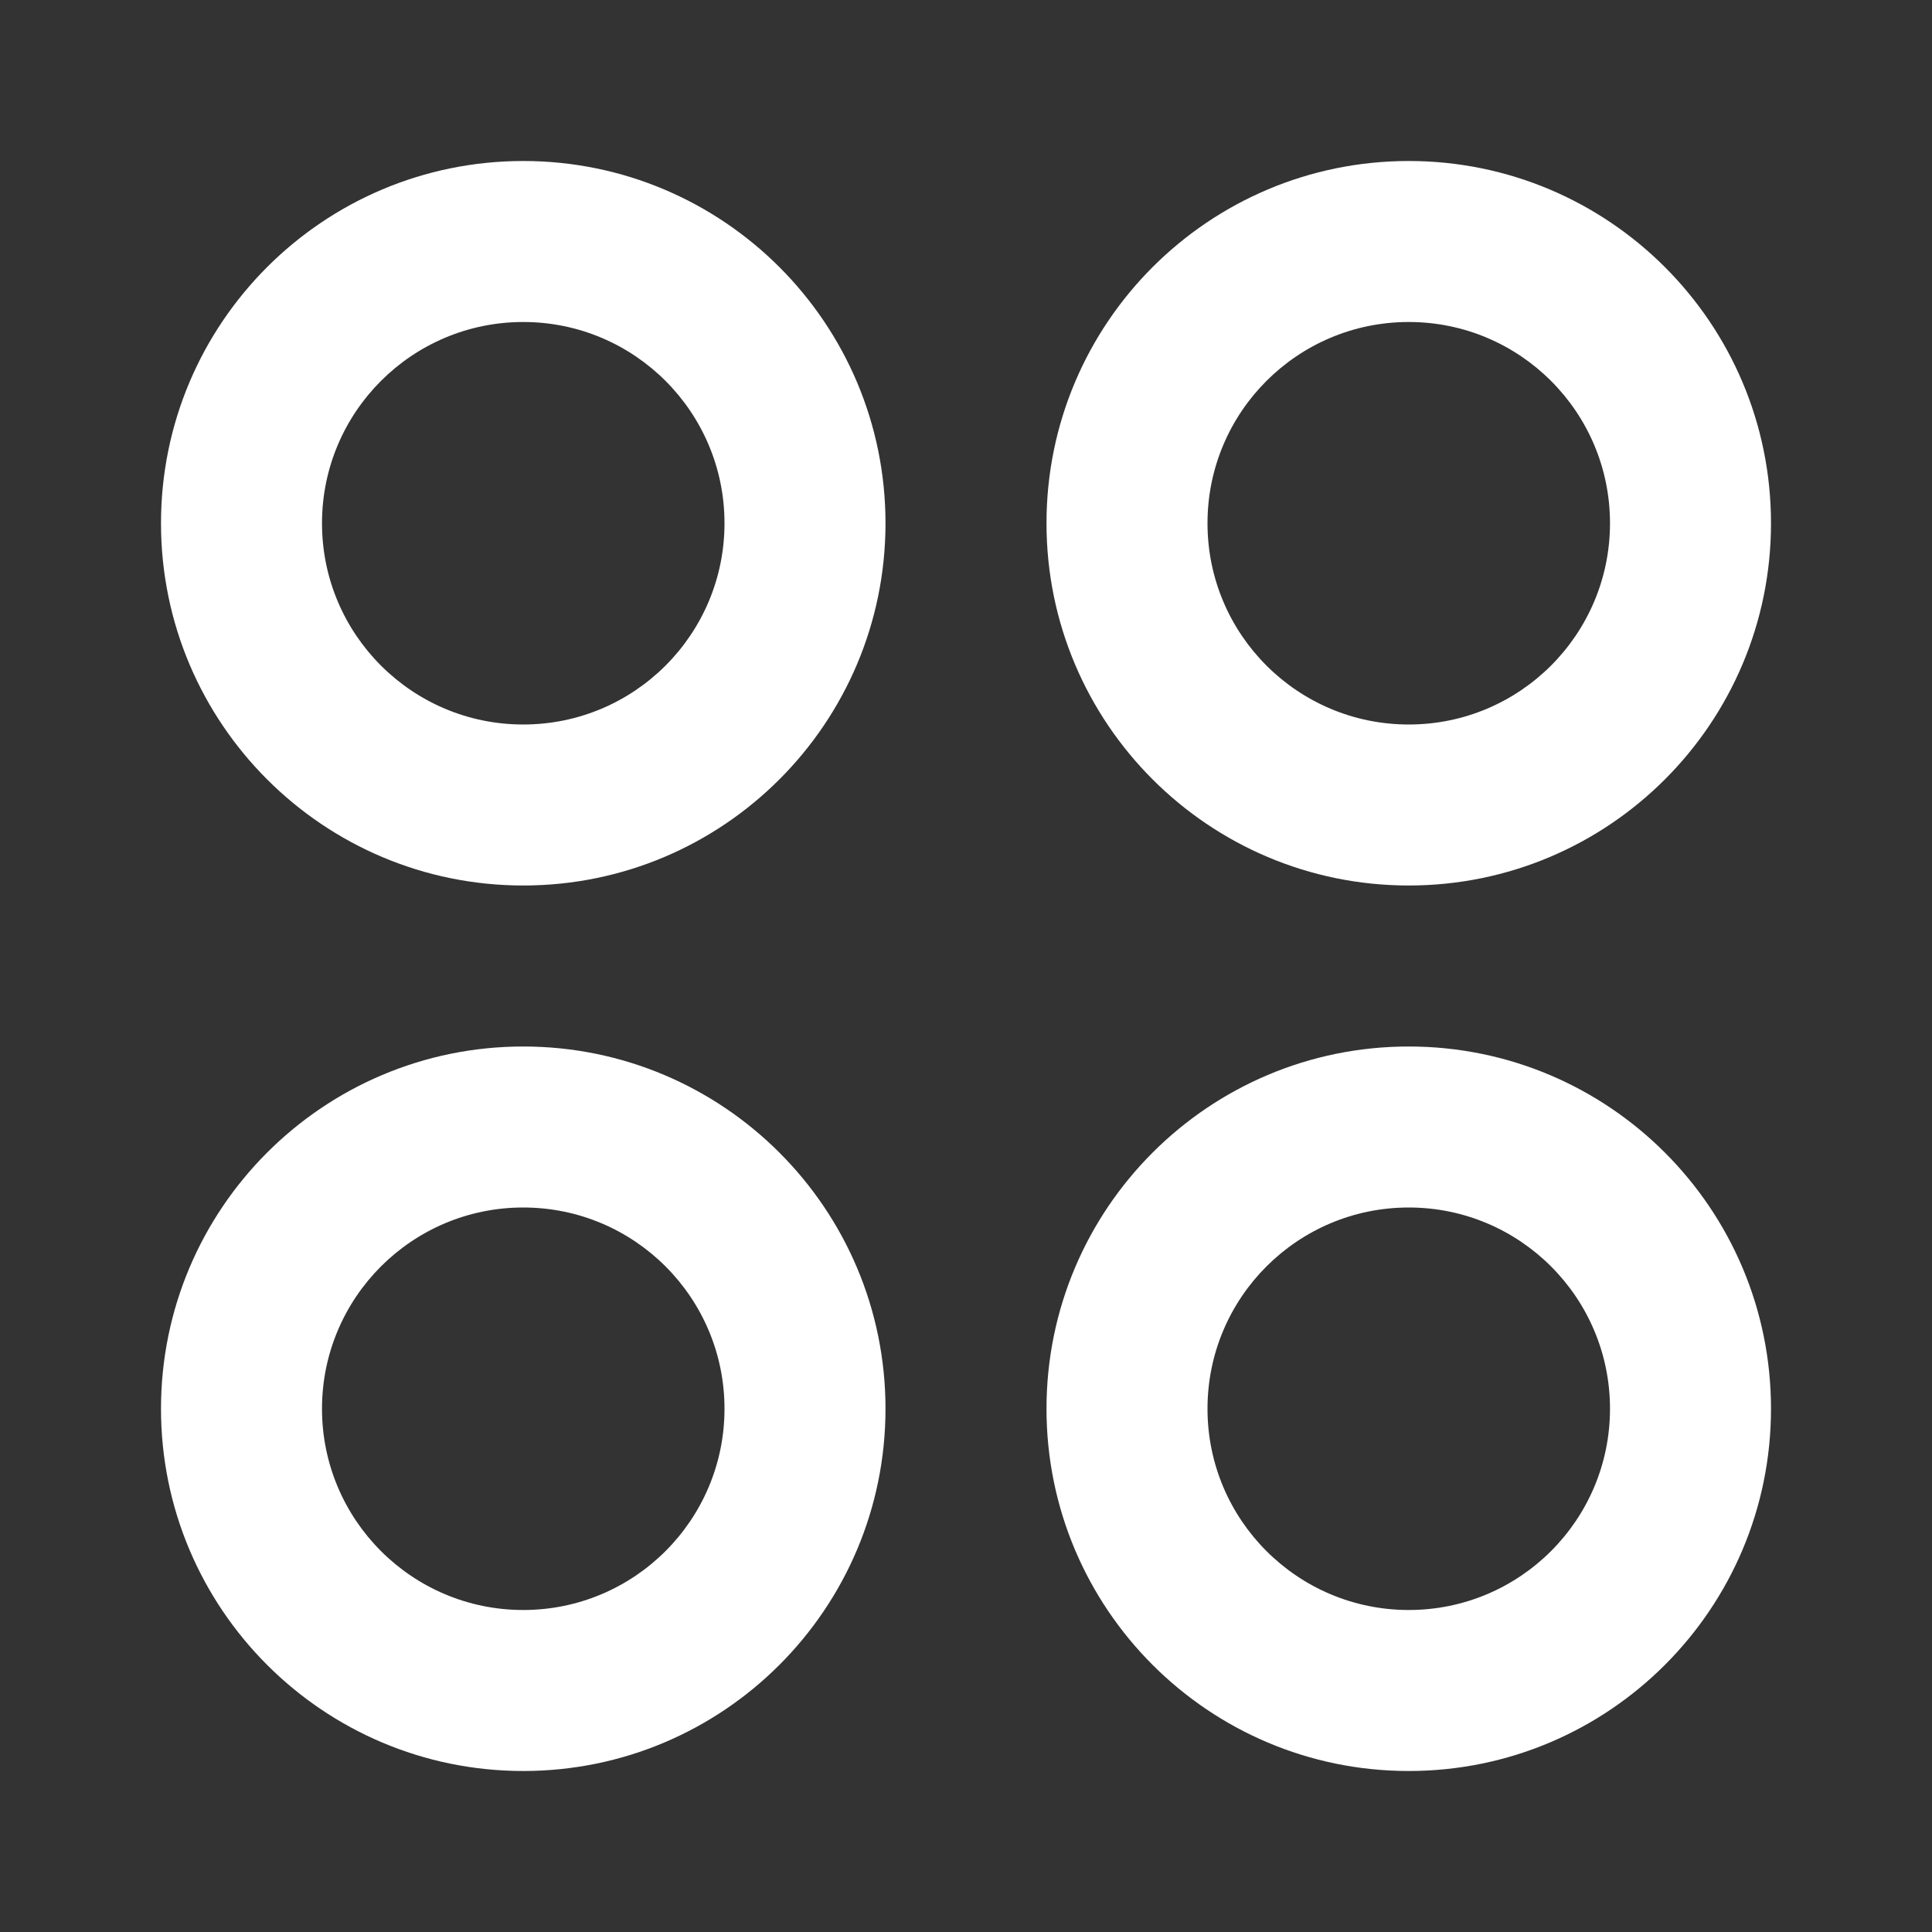 <svg width="60" height="60" viewBox="0 0 60 60" fill="none" xmlns="http://www.w3.org/2000/svg">
<rect x="0" y="0" width="60" height="60" fill="#333333" stroke="none"/>
<path fill-rule="evenodd" clip-rule="evenodd" d="M16.25 27.5C10.037 27.5 5 22.463 5 16.25C5 10.037 10.037 5 16.25 5C22.463 5 27.5 10.037 27.5 16.25C27.5 22.463 22.463 27.5 16.25 27.5ZM5 43.75C5 49.963 10.037 55 16.25 55C22.463 55 27.5 49.963 27.5 43.75C27.5 37.537 22.463 32.5 16.25 32.5C10.037 32.5 5 37.537 5 43.75ZM32.5 43.75C32.5 49.963 37.537 55 43.75 55C49.963 55 55 49.963 55 43.75C55 37.537 49.963 32.5 43.75 32.5C37.537 32.5 32.5 37.537 32.5 43.75ZM32.5 16.25C32.5 22.463 37.537 27.5 43.75 27.5C49.963 27.5 55 22.463 55 16.25C55 10.037 49.963 5 43.75 5C37.537 5 32.5 10.037 32.5 16.25ZM43.75 22.5C47.202 22.5 50 19.702 50 16.25C50 12.798 47.202 10 43.75 10C40.298 10 37.5 12.798 37.5 16.25C37.5 19.702 40.298 22.5 43.75 22.5ZM22.5 16.25C22.5 19.702 19.702 22.5 16.25 22.5C12.798 22.5 10 19.702 10 16.25C10 12.798 12.798 10 16.25 10C19.702 10 22.5 12.798 22.5 16.25ZM43.75 50C47.202 50 50 47.202 50 43.75C50 40.298 47.202 37.5 43.75 37.5C40.298 37.5 37.5 40.298 37.5 43.75C37.5 47.202 40.298 50 43.75 50ZM22.5 43.75C22.5 47.202 19.702 50 16.25 50C12.798 50 10 47.202 10 43.75C10 40.298 12.798 37.5 16.25 37.5C19.702 37.5 22.5 40.298 22.5 43.75Z" fill="white"/>
</svg>
